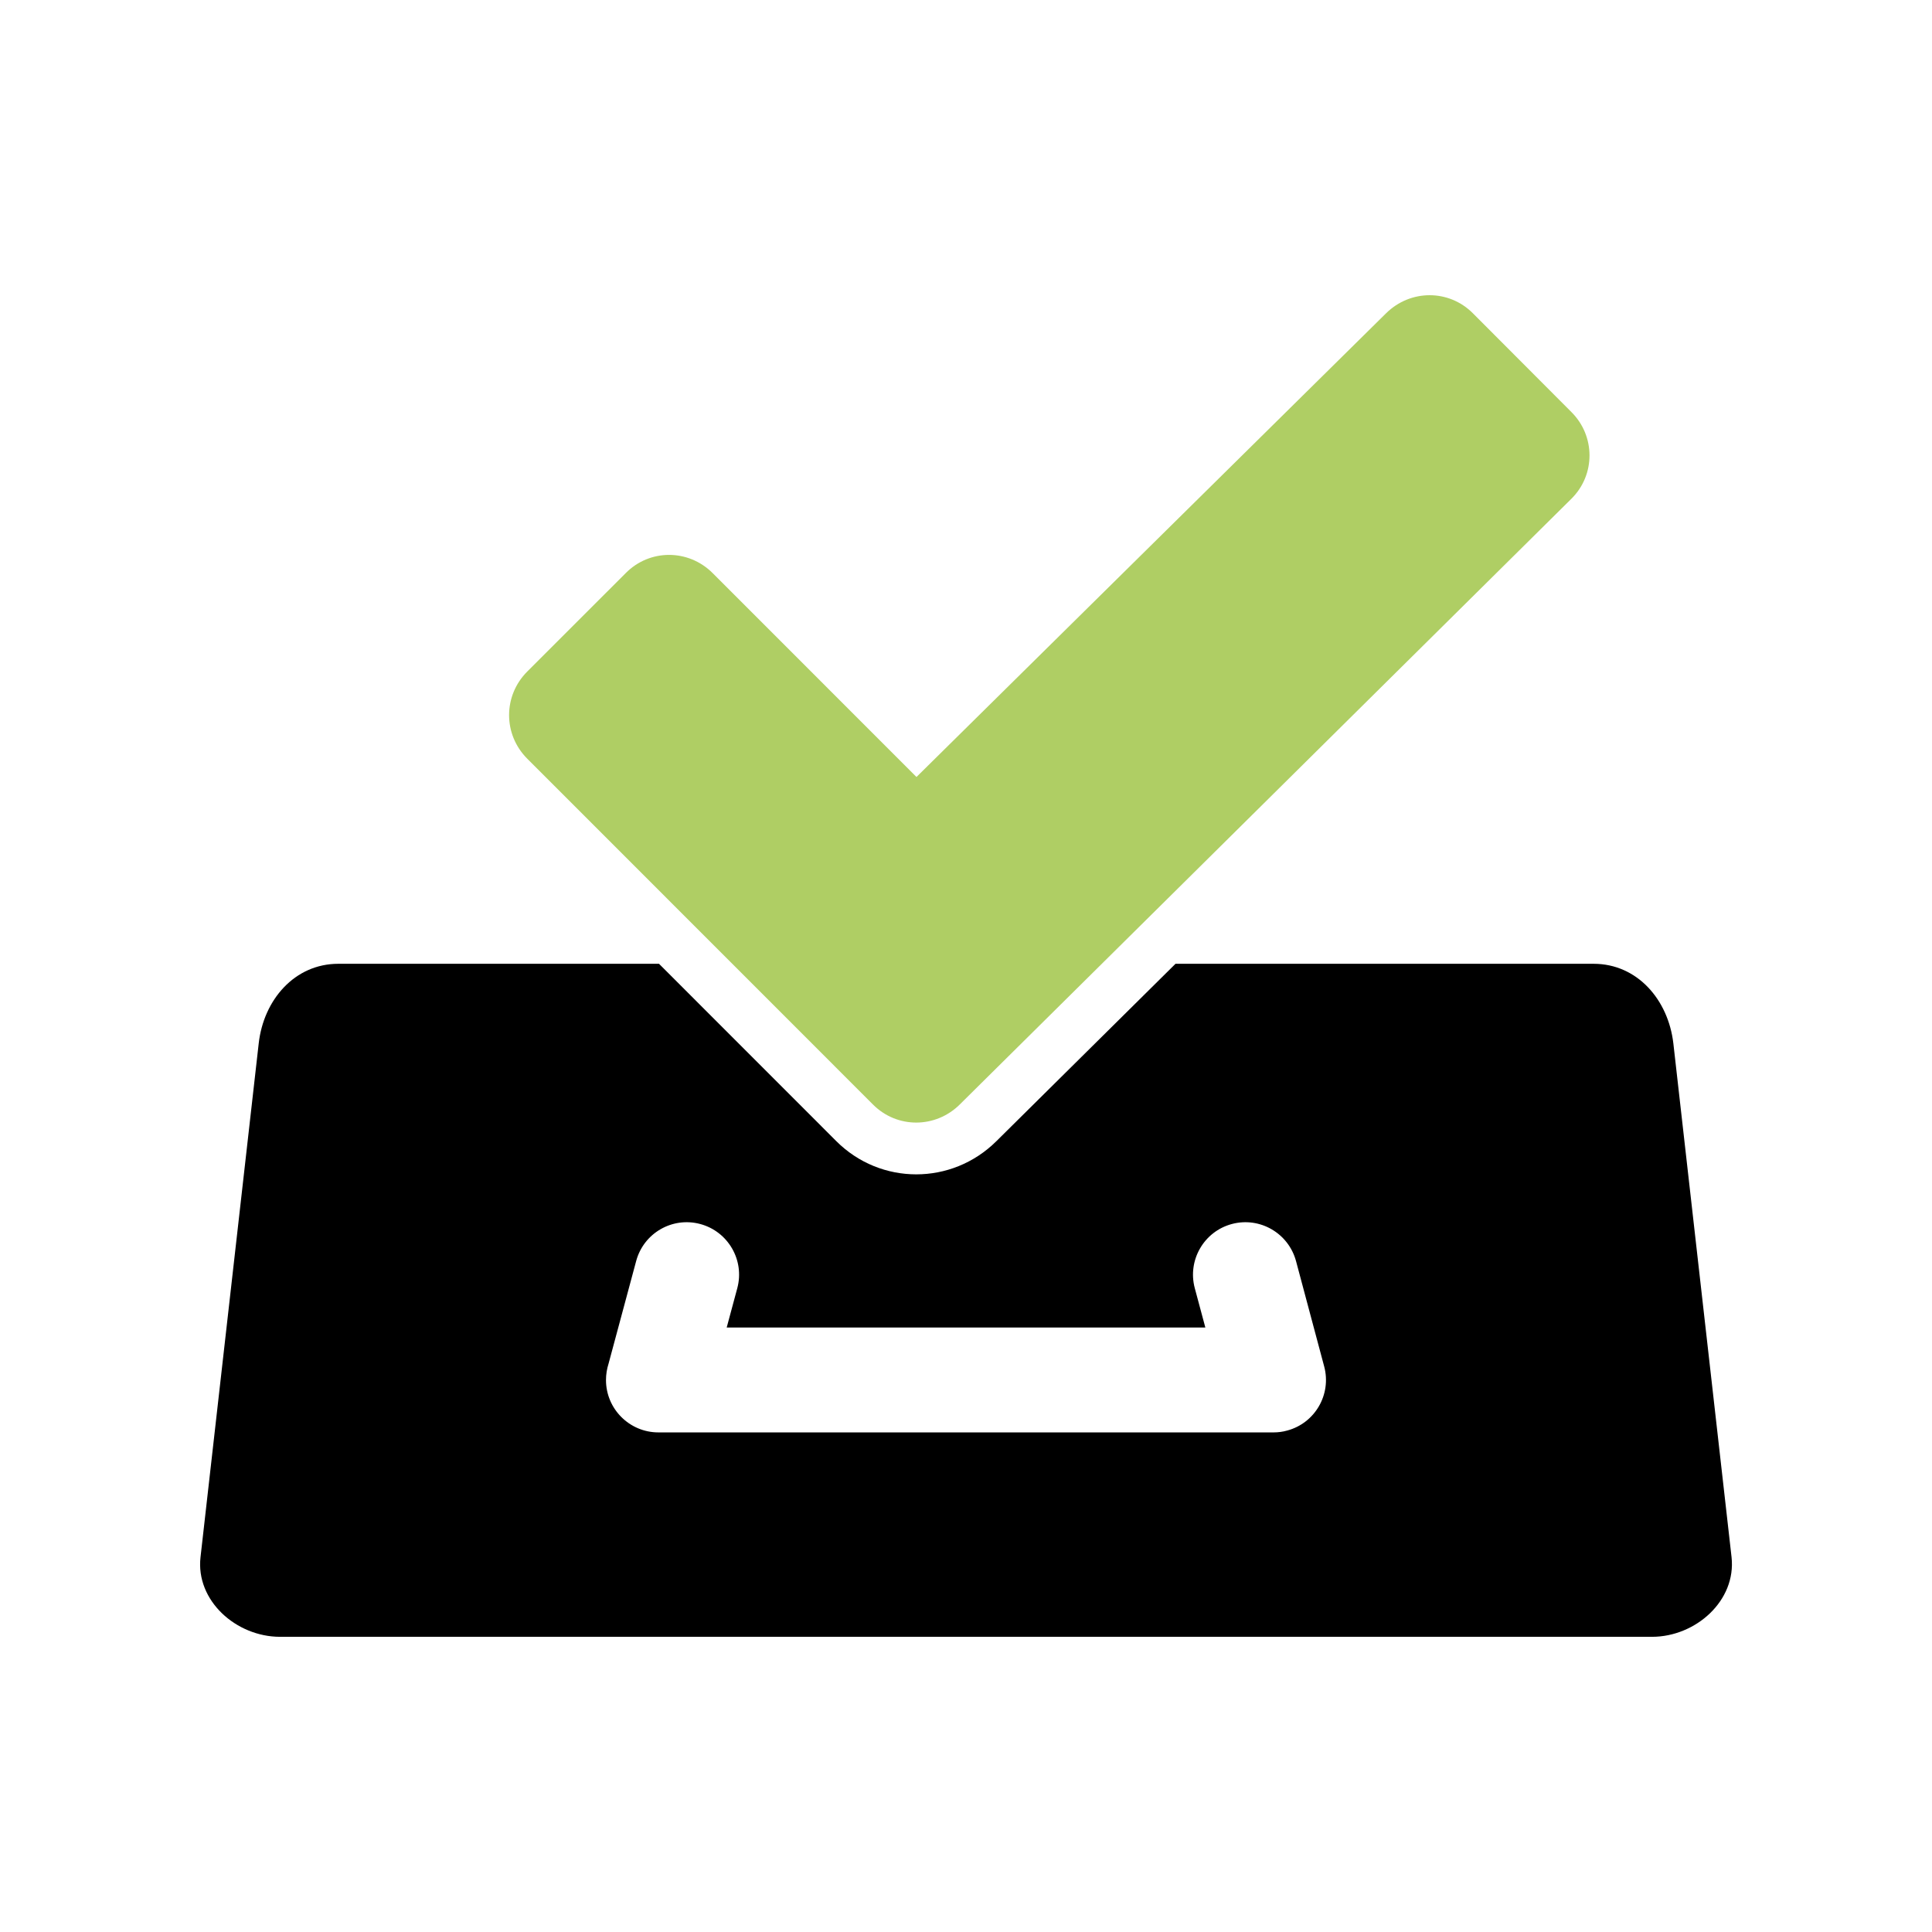 <?xml version="1.0" encoding="UTF-8"?>
<!DOCTYPE svg PUBLIC "-//W3C//DTD SVG 1.1//EN" "http://www.w3.org/Graphics/SVG/1.1/DTD/svg11.dtd">
<!-- Creator: CorelDRAW X8 -->
<svg xmlns="http://www.w3.org/2000/svg" xml:space="preserve" width="64px" height="64px" version="1.1" style="shape-rendering:geometricPrecision; text-rendering:geometricPrecision; image-rendering:optimizeQuality; fill-rule:evenodd; clip-rule:evenodd"
viewBox="0 0 639608 639608"
 xmlns:xlink="http://www.w3.org/1999/xlink">
 <defs>
  <style type="text/css">
   <![CDATA[
    .fil2 {fill:none}
    .fil0 {fill:black}
    .fil1 {fill:#AFCE64;fill-rule:nonzero}
   ]]>
  </style>
 </defs>
 <g id="Ebene_x0020_1">
  <g id="_2474203542400">
   <path class="fil0" d="M395538 426441c-2455,-9243 3046,-18757 12288,-21224 9254,-2467 18733,3034 21235,12276l9325 34893c2467,9231 -3010,18745 -12252,21212 -1499,424 -3010,613 -4462,613l0 0 -203712 0c-9550,0 -17340,-7778 -17340,-17328 0,-1888 307,-3730 850,-5430l9136 -33960c2467,-9242 11945,-14743 21188,-12276 9254,2467 14767,11981 12300,21224l-3518 13055 158468 0 -3506 -13055 0 0zm151421 115442c14448,-23 27893,-11981 26287,-26393l-19264 -170060c-1664,-14412 -11922,-26358 -26393,-26358l-138425 0 -59350 58772c-14720,14578 -38269,14613 -52953,-59l-58689 -58713 -106176 0c-14460,0 -24729,11946 -26347,26358l-19264 170060c-1652,14412 11792,26370 26288,26393l454286 0z"/>
   <path class="fil1" d="M317738 365651c-7991,7932 -20751,8038 -28742,0l-114428 -114463c-8038,-8039 -8038,-20846 0,-28884l32591 -32579c7932,-8027 20728,-8027 28766,0l67483 67506 155470 -153522c8086,-7967 20787,-7967 28731,0l32602 32685c7992,7933 8039,20799 0,28743l-202473 200514z"/>
  </g>
  <rect class="fil2" x="-2" y="-1" width="639607" height="639607"/>
 </g>
</svg>
